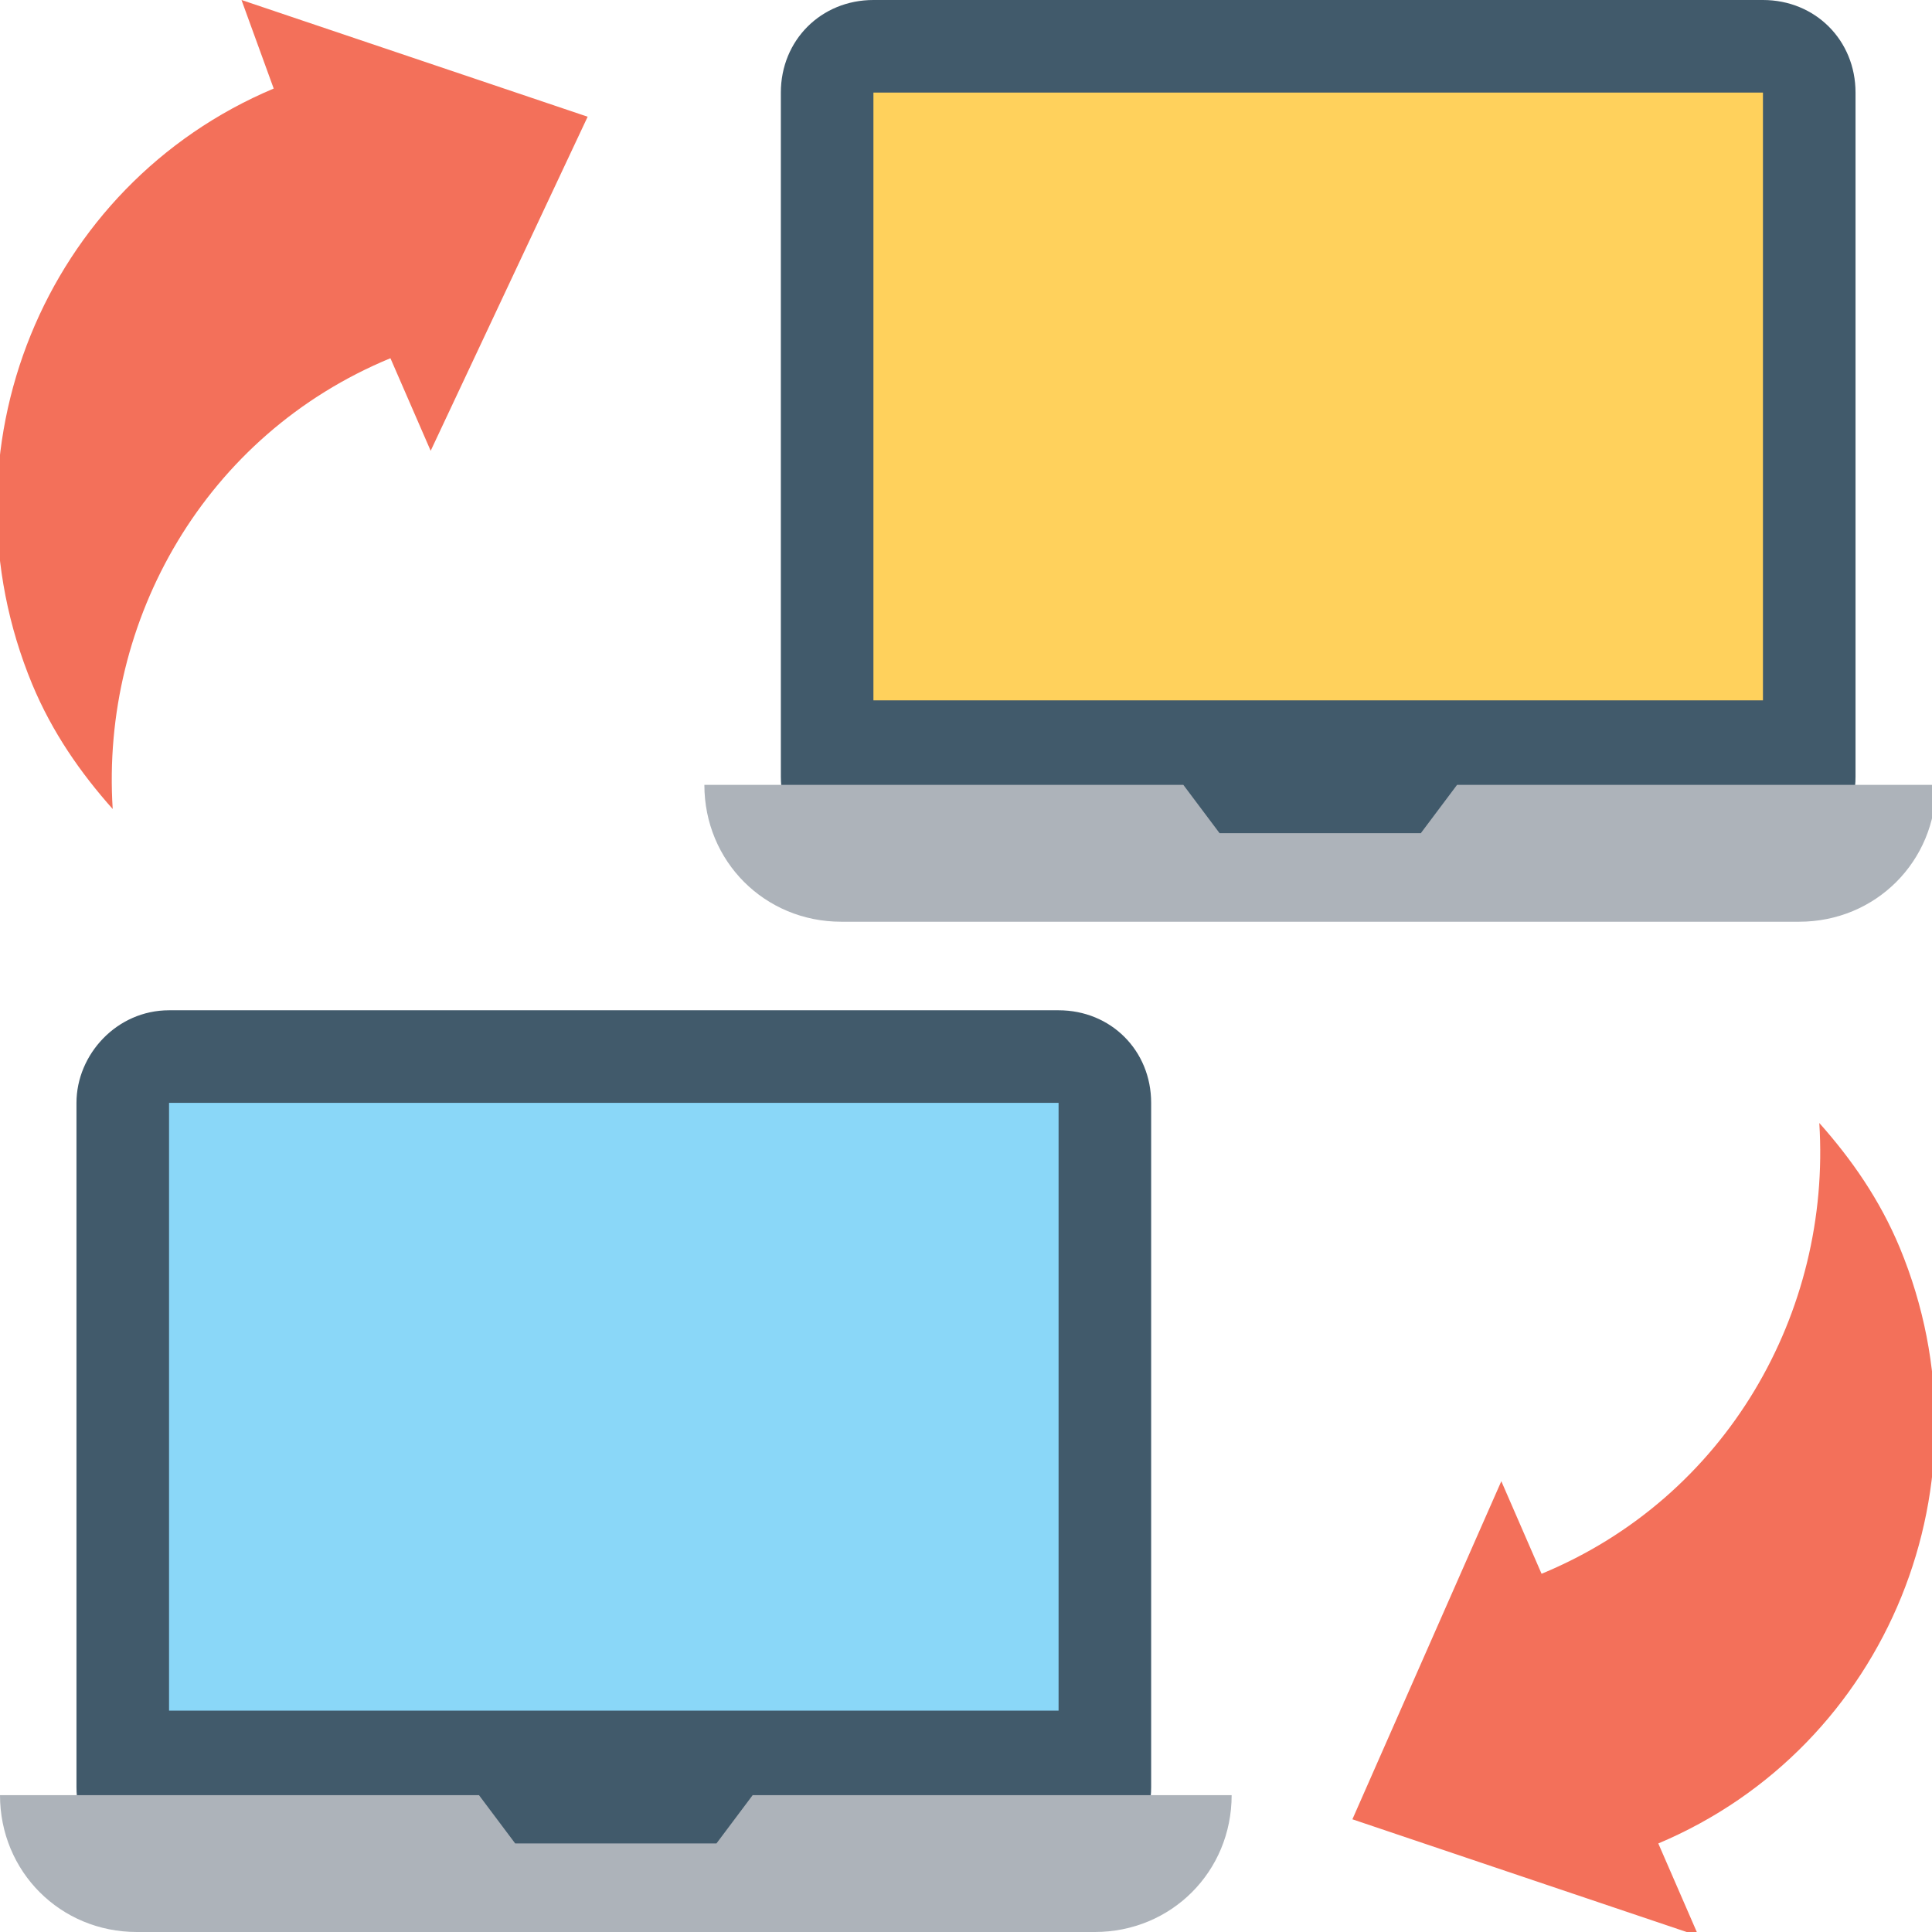 <?xml version="1.0" encoding="utf-8"?>
<!-- Generator: Adobe Illustrator 18.0.0, SVG Export Plug-In . SVG Version: 6.00 Build 0)  -->
<!DOCTYPE svg PUBLIC "-//W3C//DTD SVG 1.1//EN" "http://www.w3.org/Graphics/SVG/1.1/DTD/svg11.dtd">
<svg version="1.1" id="Layer_1" xmlns="http://www.w3.org/2000/svg" xmlns:xlink="http://www.w3.org/1999/xlink" x="0px" y="0px"
	 viewBox="0 0 48 48" enable-background="new 0 0 48 48" xml:space="preserve">
<g>
	<g>
		<g>
			<g>
				<g>
					<g>
						<path fill="#415A6B" d="M21.7,0l22.1,0c1.3,0,2.3,1,2.3,2.3v17c0,1.3-1,2.3-2.3,2.3H21.7c-1.3,0-2.3-1-2.3-2.3v-17
							C19.4,1,20.4,0,21.7,0z"/>
						<g>
							<path fill="#ADB3BA" d="M17.5,19.5c0,1.9,1.5,3.4,3.4,3.4h23.8c1.9,0,3.4-1.5,3.4-3.4H36.2l-0.9,1.2h-5l-0.9-1.2H17.5z"/>
						</g>
						<g>
							<rect x="21.7" y="2.3" fill="#FFD15C" width="22.1" height="15.1"/>
						</g>
					</g>
					<g>
						<path fill="#415A6B" d="M4.2,25.1h22.1c1.3,0,2.3,1,2.3,2.3v17c0,1.3-1,2.3-2.3,2.3H4.2c-1.3,0-2.3-1-2.3-2.3v-17
							C1.9,26.2,2.9,25.1,4.2,25.1z"/>
						<g>
							<path fill="#ADB3BA" d="M0,44.6C0,46.5,1.5,48,3.4,48h23.8c1.9,0,3.4-1.5,3.4-3.4H18.7l-0.9,1.2h-5l-0.9-1.2H0z"/>
						</g>
						<g>
							<rect x="4.2" y="27.4" fill="#8AD7F8" width="22.1" height="15.1"/>
						</g>
					</g>
				</g>
			</g>
		</g>
		<g>
			<path fill="#F3705A" d="M10.7,11.2l-1-2.3c-4.6,1.9-7.2,6.5-6.9,11.2c-0.8-0.9-1.5-1.9-2-3.1c-2.4-5.8,0.3-12.4,6-14.8L6,0
				l8.6,2.9L10.7,11.2z"/>
		</g>
		<g>
			<path fill="#F3705A" d="M37.3,36.8l1,2.3c4.6-1.9,7.2-6.5,6.9-11.2c0.8,0.9,1.5,1.9,2,3.1c2.4,5.8-0.3,12.4-6,14.8l1,2.3
				l-8.6-2.9L37.3,36.8z"/>
		</g>
	</g>
</g>
</svg>

